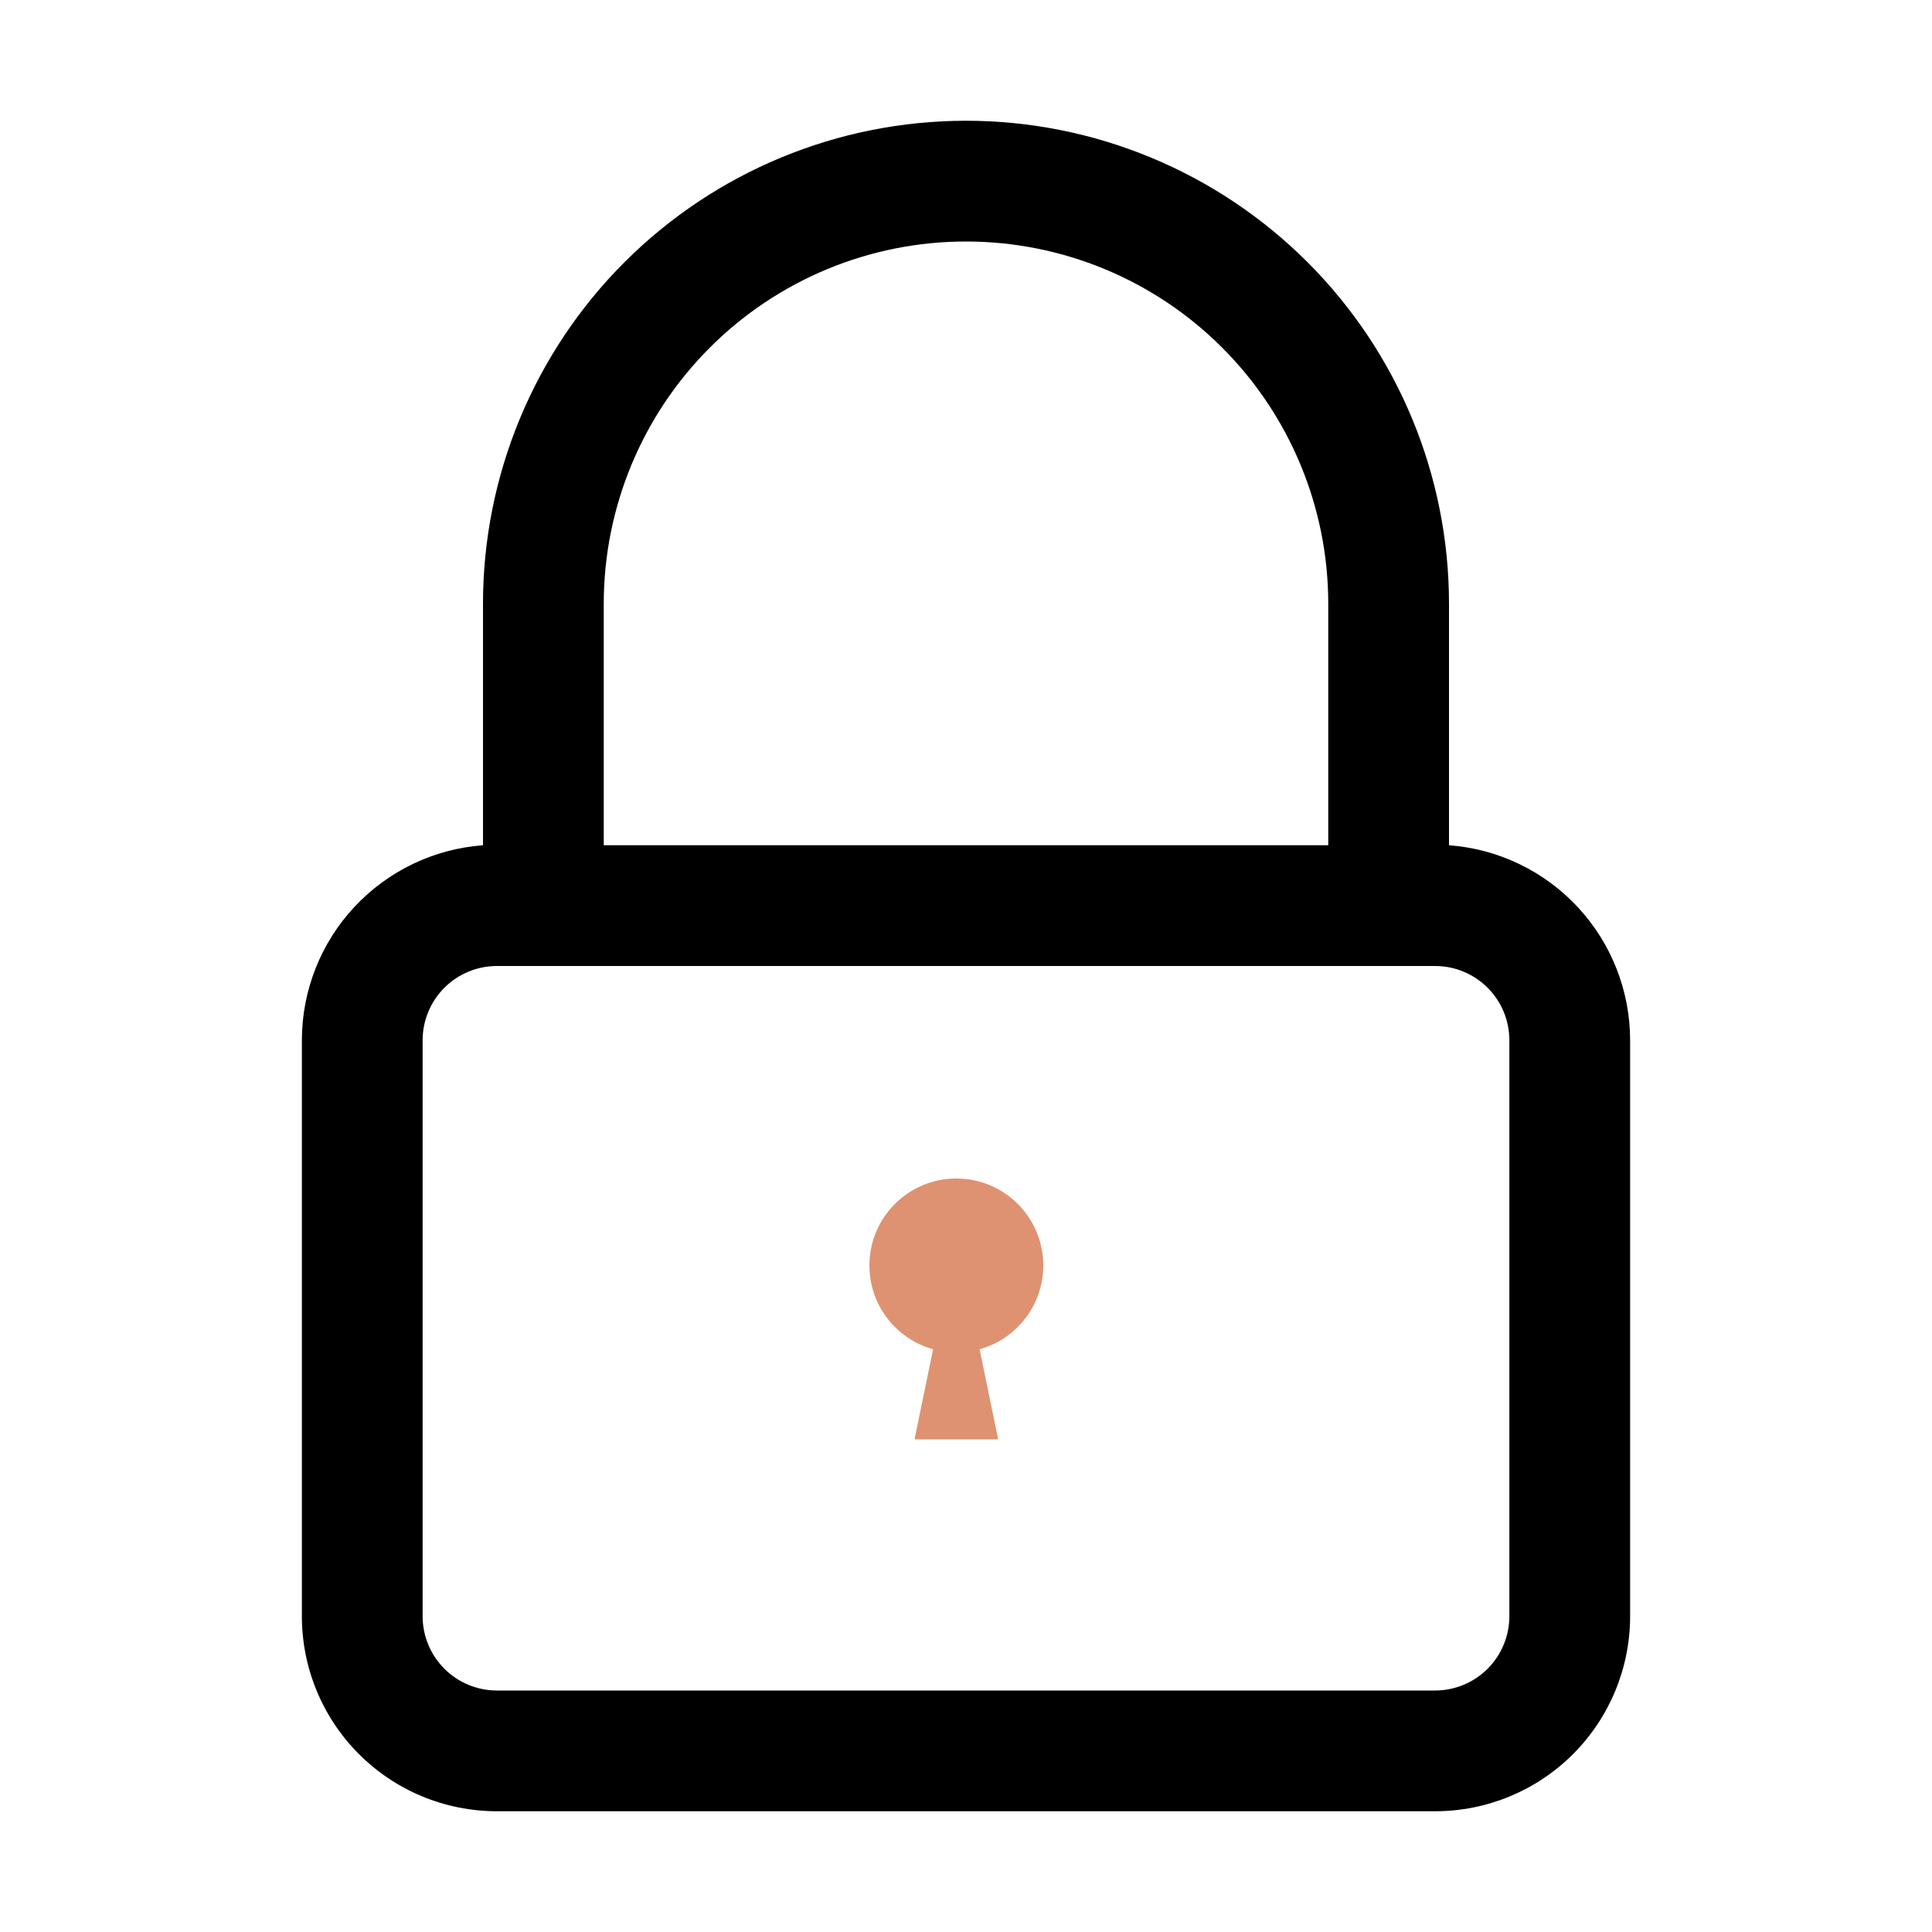 <svg width="100" height="100" viewBox="0 0 100 100" fill="none" xmlns="http://www.w3.org/2000/svg">
<path d="M49.5 64L51.665 74.5H47.335L49.5 64Z" fill="#DE9271"/>
<circle cx="49.5" cy="65.5" r="4.5" fill="#DE9271"/>
<path d="M75 43.75V31.25C75 24.62 72.366 18.261 67.678 13.572C62.989 8.884 56.63 6.25 50 6.25C43.37 6.25 37.011 8.884 32.322 13.572C27.634 18.261 25 24.62 25 31.25V43.75C22.463 43.938 20.09 45.075 18.352 46.934C16.615 48.793 15.642 51.237 15.625 53.781V83.594C15.617 84.924 15.872 86.244 16.375 87.476C16.879 88.707 17.621 89.828 18.559 90.772C19.497 91.716 20.613 92.465 21.841 92.976C23.07 93.487 24.388 93.75 25.719 93.75H74.281C76.958 93.75 79.526 92.687 81.419 90.794C83.311 88.901 84.375 86.333 84.375 83.656V53.844C84.374 51.289 83.407 48.829 81.669 46.957C79.93 45.085 77.548 43.939 75 43.75ZM50 12.5C54.973 12.5 59.742 14.475 63.258 17.992C66.775 21.508 68.75 26.277 68.75 31.25V43.75H31.25V31.25C31.25 26.277 33.225 21.508 36.742 17.992C40.258 14.475 45.027 12.5 50 12.5ZM78.125 83.656C78.125 84.161 78.025 84.661 77.832 85.127C77.639 85.594 77.356 86.017 76.999 86.374C76.642 86.731 76.219 87.014 75.752 87.207C75.286 87.401 74.786 87.5 74.281 87.5H25.719C25.214 87.5 24.714 87.401 24.248 87.207C23.781 87.014 23.358 86.731 23.001 86.374C22.644 86.017 22.361 85.594 22.168 85.127C21.974 84.661 21.875 84.161 21.875 83.656V53.844C21.875 52.824 22.28 51.847 23.001 51.126C23.722 50.405 24.699 50 25.719 50H74.281C75.301 50 76.278 50.405 76.999 51.126C77.72 51.847 78.125 52.824 78.125 53.844V83.656Z" fill="black"/>
</svg>
